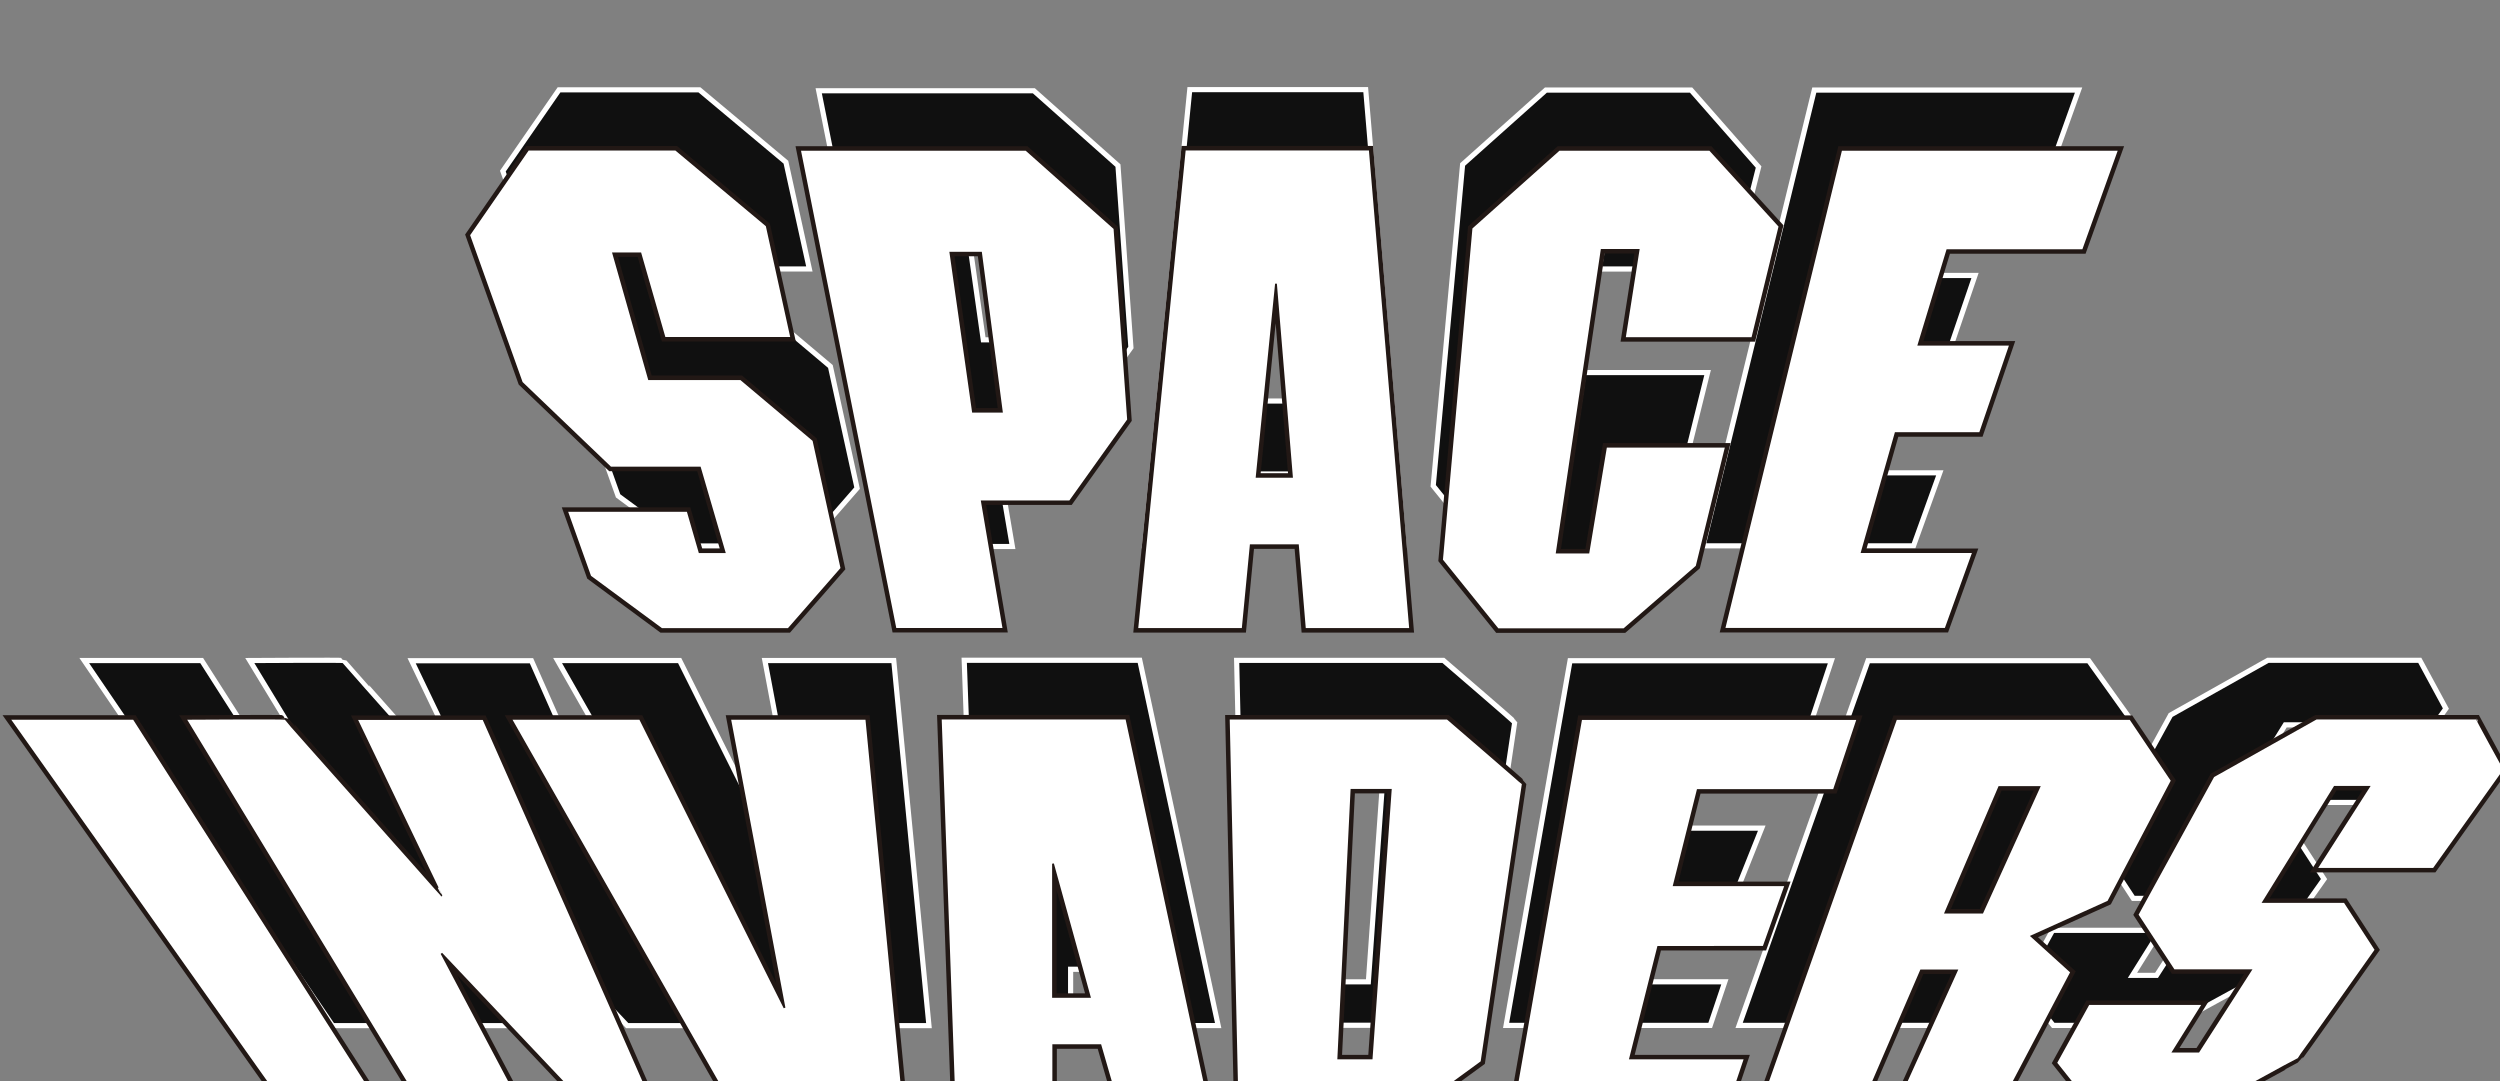 <?xml version="1.0" encoding="UTF-8" standalone="no"?>
<!-- Created with Inkscape (http://www.inkscape.org/) -->

<svg
        xmlns="http://www.w3.org/2000/svg"
        width="8.785mm"
        height="3.8mm"
        viewBox="0 0 8.785 3.8"
        version="1.1"
        id="svg10153">
    <rect x="0" y="0" width="8.785" height="3.8" fill="#808080" stroke="none"/>
    <defs
            id="defs10147">
        <clipPath
                clipPathUnits="userSpaceOnUse"
                id="clipPath6226">
            <path
                    d="M 0,841.89 H 1190.55 V 0 H 0 Z"
                    id="path6224"
            />
        </clipPath>
    </defs>
    <g
            id="layer1"
            transform="translate(-23.831,-223.959)">
        <g
                id="g15241"
                transform="matrix(0.171,0,0,0.171,19.765,188.906)">
            <g
                    transform="matrix(0.353,0,0,-0.353,25.509,218.562)"
                    id="g6332">
                <path

                        id="path6334"
                        style="fill:#101010;fill-opacity:1;fill-rule:nonzero;stroke:none"
                        d="M 0,0 H 6.836 L 20.413,-21.254 H 14.459 Z"/>
            </g>
            <g
                    transform="matrix(0.353,0,0,-0.353,25.509,218.562)"
                    id="g6336">
                <path

                        id="path6338"
                        style="fill:none;stroke:#ffffff;stroke-width:0.3;stroke-linecap:butt;stroke-linejoin:miter;stroke-miterlimit:10;stroke-dasharray:none;stroke-opacity:1"
                        d="M 0,0 H 6.836 L 20.413,-21.254 H 14.459 Z"/>
            </g>
            <g
                    transform="matrix(0.353,0,0,-0.353,28.911,218.562)"
                    id="g6340">
                <path

                        id="path6342"
                        style="fill:#101010;fill-opacity:1;fill-rule:nonzero;stroke:none"
                        d="m 0,0 c 0,0 5.478,0.035 5.478,0 0,-0.034 8.613,-9.689 8.613,-9.726 0,-0.036 -4.67,9.714 -4.67,9.714 h 6.976 c 0,0 9.412,-21.242 9.375,-21.242 H 21.97 l -7.879,8.333 4.414,-8.333 h -5.596 z"/>
            </g>
            <g
                    transform="matrix(0.353,0,0,-0.353,28.911,218.562)"
                    id="g6344">
                <path

                        id="path6346"
                        style="fill:none;stroke:#ffffff;stroke-width:0.3;stroke-linecap:butt;stroke-linejoin:miter;stroke-miterlimit:10;stroke-dasharray:none;stroke-opacity:1"
                        d="m 0,0 c 0,0 5.478,0.035 5.478,0 0,-0.034 8.613,-9.689 8.613,-9.726 0,-0.036 -4.67,9.714 -4.67,9.714 h 6.976 c 0,0 9.412,-21.242 9.375,-21.242 H 21.97 l -7.879,8.333 4.414,-8.333 h -5.596 z"/>
            </g>
            <g
                    transform="matrix(0.353,0,0,-0.353,35.236,218.562)"
                    id="g6348">
                <path

                        id="path6350"
                        style="fill:#101010;fill-opacity:1;fill-rule:nonzero;stroke:none"
                        d="M 0,0 H 7.105 L 15.063,-15.918 12.068,0 h 7.502 l 2.049,-21.254 h -9.515 z"/>
            </g>
            <g
                    transform="matrix(0.353,0,0,-0.353,35.236,218.562)"
                    id="g6352">
                <path

                        id="path6354"
                        style="fill:none;stroke:#ffffff;stroke-width:0.3;stroke-linecap:butt;stroke-linejoin:miter;stroke-miterlimit:10;stroke-dasharray:none;stroke-opacity:1"
                        d="M 0,0 H 7.105 L 15.063,-15.918 12.068,0 h 7.502 l 2.049,-21.254 h -9.515 z"/>
            </g>
            <g
                    transform="matrix(0.353,0,0,-0.353,56.042,218.566)"
                    id="g6356">
                <path

                        id="path6358"
                        style="fill:#101010;fill-opacity:1;fill-rule:nonzero;stroke:none"
                        d="M 0,0 H 15.215 L 13.918,-3.908 H 6.414 L 4.905,-9.746 H 11.16 L 9.846,-13.041 H 4.039 l -1.348,-5.65 H 9.012 L 8.158,-21.23 H -3.723 Z"/>
            </g>
            <g
                    transform="matrix(0.353,0,0,-0.353,56.042,218.566)"
                    id="g6360">
                <path

                        id="path6362"
                        style="fill:none;stroke:#ffffff;stroke-width:0.3;stroke-linecap:butt;stroke-linejoin:miter;stroke-miterlimit:10;stroke-dasharray:none;stroke-opacity:1"
                        d="M 0,0 H 15.215 L 13.918,-3.908 H 6.414 L 4.905,-9.746 H 11.16 L 9.846,-13.041 H 4.039 l -1.348,-5.65 H 9.012 L 8.158,-21.23 H -3.723 Z"/>
            </g>
            <g
                    transform="matrix(0.353,0,0,-0.353,64.949,219.887)"
                    id="g6364">
                <path

                        id="path6366"
                        style="fill:#101010;fill-opacity:1;fill-rule:nonzero;stroke:none"
                        d="m 0,0 h -2.211 l -2.961,-6.919 h 2.037 z M -7.887,3.743 H 4.961 l 2.422,-3.394 -3.59,-6.66 -3.731,-1.908 1.696,-1.975 -3.841,-7.293 h -5.804 l 3.346,7.384 h -1.977 l -3.185,-7.384 h -5.688 z"/>
            </g>
            <g
                    transform="matrix(0.353,0,0,-0.353,64.949,219.887)"
                    id="g6368">
                <path

                        id="path6370"
                        style="fill:none;stroke:#ffffff;stroke-width:0.3;stroke-linecap:butt;stroke-linejoin:miter;stroke-miterlimit:10;stroke-dasharray:none;stroke-opacity:1"
                        d="m 0,0 h -2.211 l -2.961,-6.919 h 2.037 z M -7.887,3.743 H 4.961 l 2.422,-3.394 -3.59,-6.66 -3.731,-1.908 1.696,-1.975 -3.841,-7.293 h -5.804 l 3.346,7.384 h -1.977 l -3.185,-7.384 h -5.688 z"/>
            </g>
            <g
                    transform="matrix(0.353,0,0,-0.353,74.04,219.549)"
                    id="g6372">
                <path

                        id="path6374"
                        style="fill:#101010;fill-opacity:1;fill-rule:nonzero;stroke:none"
                        d="m 0,0 -3.898,-5.465 h -6.448 l 2.891,4.516 h -1.896 l -3.933,-6.343 h 4.483 l 1.708,-2.634 c 0,0 -4.249,-6.015 -4.284,-6.015 -0.035,0 -4.588,-2.504 -4.588,-2.504 h -6.893 l -1.828,2.293 1.791,3.242 h 6.288 l -1.639,-2.622 h 1.402 l 2.881,4.483 h -4.236 l -2.002,3.057 4.178,7.617 5.665,3.184 h 8.838 z"/>
            </g>
            <g
                    transform="matrix(0.353,0,0,-0.353,74.04,219.549)"
                    id="g6376">
                <path

                        id="path6378"
                        style="fill:none;stroke:#ffffff;stroke-width:0.3;stroke-linecap:butt;stroke-linejoin:miter;stroke-miterlimit:10;stroke-dasharray:none;stroke-opacity:1"
                        d="m 0,0 -3.898,-5.465 h -6.448 l 2.891,4.516 h -1.896 l -3.933,-6.343 h 4.483 l 1.708,-2.634 c 0,0 -4.249,-6.015 -4.284,-6.015 -0.035,0 -4.588,-2.504 -4.588,-2.504 h -6.893 l -1.828,2.293 1.791,3.242 h 6.288 l -1.639,-2.622 h 1.402 l 2.881,4.483 h -4.236 l -2.002,3.057 4.178,7.617 5.665,3.184 h 8.838 z"/>
            </g>
            <g
                    transform="matrix(0.353,0,0,-0.353,45.774,221.378)"
                    id="g6380">
                <path

                        id="path6382"
                        style="fill:#101010;fill-opacity:1;fill-rule:nonzero;stroke:none"
                        d="M 0,0 V -7.338 H 2.024 Z M -6.181,7.993 H 4.038 L 8.603,-13.272 H 3.558 L 2.61,-9.996 H 0.013 v -3.276 h -5.432 z"/>
            </g>
            <g
                    transform="matrix(0.353,0,0,-0.353,45.774,221.378)"
                    id="g6384">
                <path

                        id="path6386"
                        style="fill:none;stroke:#ffffff;stroke-width:0.3;stroke-linecap:butt;stroke-linejoin:miter;stroke-miterlimit:10;stroke-dasharray:none;stroke-opacity:1"
                        d="M 0,0 V -7.338 H 2.024 Z M -6.181,7.993 H 4.038 L 8.603,-13.272 H 3.558 L 2.61,-9.996 H 0.013 v -3.276 h -5.432 z"/>
            </g>
            <g
                    transform="matrix(0.353,0,0,-0.353,51.318,225.165)"
                    id="g6388">
                <path

                        id="path6390"
                        style="fill:#101010;fill-opacity:1;fill-rule:nonzero;stroke:none"
                        d="M 0,0 H 1.641 L 2.693,14.795 H 0.727 Z M -6.027,18.715 H 6.006 c 0,0 4.154,-3.569 4.154,-3.606 0,-0.033 -2.27,-15.296 -2.27,-15.296 L 4.684,-2.527 H -5.547 Z"/>
            </g>
            <g
                    transform="matrix(0.353,0,0,-0.353,51.318,225.165)"
                    id="g6392">
                <path

                        id="path6394"
                        style="fill:none;stroke:#ffffff;stroke-width:0.3;stroke-linecap:butt;stroke-linejoin:miter;stroke-miterlimit:10;stroke-dasharray:none;stroke-opacity:1"
                        d="M 0,0 H 1.641 L 2.693,14.795 H 0.727 Z M -6.027,18.715 H 6.006 c 0,0 4.154,-3.569 4.154,-3.606 0,-0.033 -2.27,-15.296 -2.27,-15.296 L 4.684,-2.527 H -5.547 Z"/>
            </g>
            <g
                    transform="matrix(0.353,0,0,-0.353,35.266,206.834)"
                    id="g6396">
                <path

                        id="path6398"
                        style="fill:#101010;fill-opacity:1;fill-rule:nonzero;stroke:none"
                        d="m 0,0 h 8.17 l 5.037,-4.214 1.365,-6.216 H 7.557 l -1.34,4.685 H 4.709 l 1.977,-6.969 h 5.085 l 4.026,-3.39 1.553,-7.084 -2.942,-3.369 H 7.395 l -3.957,2.919 -1.295,3.627 h 6.685 l 0.66,-2.284 h 1.389 l -1.363,4.686 H 4.568 l -4.922,4.708 -2.917,8.168 z"/>
            </g>
            <g
                    transform="matrix(0.353,0,0,-0.353,35.266,206.834)"
                    id="g6400">
                <path

                        id="path6402"
                        style="fill:none;stroke:#ffffff;stroke-width:0.3;stroke-linecap:butt;stroke-linejoin:miter;stroke-miterlimit:10;stroke-dasharray:none;stroke-opacity:1"
                        d="m 0,0 h 8.17 l 5.037,-4.214 1.365,-6.216 H 7.557 l -1.34,4.685 H 4.709 l 1.977,-6.969 h 5.085 l 4.026,-3.39 1.553,-7.084 -2.942,-3.369 H 7.395 l -3.957,2.919 -1.295,3.627 h 6.685 l 0.66,-2.284 h 1.389 l -1.363,4.686 H 4.568 l -4.922,4.708 -2.917,8.168 z"/>
            </g>
            <g
                    transform="matrix(0.353,0,0,-0.353,43.984,211.972)"
                    id="g6404">
                <path

                        id="path6406"
                        style="fill:#101010;fill-opacity:1;fill-rule:nonzero;stroke:none"
                        d="M 0,0 H 1.602 L 0.446,8.805 H -1.247 Z M -9.581,14.501 H 2.943 L 7.84,10.146 8.594,-0.447 5.367,-4.967 H 0.494 l 1.2,-7.064 h -5.977 z"/>
            </g>
            <g
                    transform="matrix(0.353,0,0,-0.353,43.984,211.972)"
                    id="g6408">
                <path

                        id="path6410"
                        style="fill:none;stroke:#ffffff;stroke-width:0.3;stroke-linecap:butt;stroke-linejoin:miter;stroke-miterlimit:10;stroke-dasharray:none;stroke-opacity:1"
                        d="M 0,0 H 1.602 L 0.446,8.805 H -1.247 Z M -9.581,14.501 H 2.943 L 7.84,10.146 8.594,-0.447 5.367,-4.967 H 0.494 l 1.2,-7.064 h -5.977 z"/>
            </g>
            <g
                    transform="matrix(0.353,0,0,-0.353,49.632,213.229)"
                    id="g6412">
                <path

                        id="path6414"
                        style="fill:#101010;fill-opacity:1;fill-rule:nonzero;stroke:none"
                        d="m 0,0 h 1.953 c 0,0 -0.848,10.71 -0.918,10.71 z M -3.979,18.128 H 6.262 L 8.498,-8.431 H 2.672 L 2.283,-4.248 H -0.33 l -0.447,-4.183 h -5.84 z"/>
            </g>
            <g
                    transform="matrix(0.353,0,0,-0.353,49.632,213.229)"
                    id="g6416">
                <path

                        id="path6418"
                        style="fill:none;stroke:#ffffff;stroke-width:0.3;stroke-linecap:butt;stroke-linejoin:miter;stroke-miterlimit:10;stroke-dasharray:none;stroke-opacity:1"
                        d="m 0,0 h 1.953 c 0,0 -0.848,10.71 -0.918,10.71 z M -3.979,18.128 H 6.262 L 8.498,-8.431 H 2.672 L 2.283,-4.248 H -0.33 l -0.447,-4.183 h -5.84 z"/>
            </g>
            <g
                    transform="matrix(0.353,0,0,-0.353,55.546,206.839)"
                    id="g6420">
                <path

                        id="path6422"
                        style="fill:#101010;fill-opacity:1;fill-rule:nonzero;stroke:none"
                        d="m 0,0 h 8.449 l 3.932,-4.479 -1.502,-5.938 H 3.105 l 0.801,4.872 H 2.354 L -0.13,-22.306 h 1.456 l 0.879,5.861 h 7.207 l -1.719,-6.924 -4.177,-3.509 h -6.981 l -3.096,3.838 1.711,18.708 z"/>
            </g>
            <g
                    transform="matrix(0.353,0,0,-0.353,55.546,206.839)"
                    id="g6424">
                <path

                        id="path6426"
                        style="fill:none;stroke:#ffffff;stroke-width:0.3;stroke-linecap:butt;stroke-linejoin:miter;stroke-miterlimit:10;stroke-dasharray:none;stroke-opacity:1"
                        d="m 0,0 h 8.449 l 3.932,-4.479 -1.502,-5.938 H 3.105 l 0.801,4.872 H 2.354 L -0.13,-22.306 h 1.456 l 0.879,5.861 h 7.207 l -1.719,-6.924 -4.177,-3.509 h -6.981 l -3.096,3.838 1.711,18.708 z"/>
            </g>
            <g
                    transform="matrix(0.353,0,0,-0.353,61.061,206.839)"
                    id="g6428">
                <path

                        id="path6430"
                        style="fill:#101010;fill-opacity:1;fill-rule:nonzero;stroke:none"
                        d="m 0,0 h 15.385 l -1.99,-5.557 H 5.873 l -1.59,-5.236 H 9.357 L 7.686,-15.691 H 3.012 l -1.871,-6.591 h 6.166 l -1.53,-4.25 H -6.477 Z"/>
            </g>
            <g
                    transform="matrix(0.353,0,0,-0.353,61.061,206.839)"
                    id="g6432">
                <path

                        id="path6434"
                        style="fill:none;stroke:#ffffff;stroke-width:0.3;stroke-linecap:butt;stroke-linejoin:miter;stroke-miterlimit:10;stroke-dasharray:none;stroke-opacity:1"
                        d="m 0,0 h 15.385 l -1.99,-5.557 H 5.873 l -1.59,-5.236 H 9.357 L 7.686,-15.691 H 3.012 l -1.871,-6.591 h 6.166 l -1.53,-4.25 H -6.477 Z"/>
            </g>
            <g
                    transform="matrix(0.353,0,0,-0.353,23.974,219.76)"
                    id="g6436">
                <path

                        id="path6438"
                        style="fill:#221815;fill-opacity:1;fill-rule:nonzero;stroke:none"
                        d="M 0,0 H 7.226 L 21.577,-22.467 H 15.911 Z"/>
            </g>
            <g
                    transform="matrix(0.353,0,0,-0.353,23.974,219.76)"
                    id="g6440">
                <path

                        id="path6442"
                        style="fill:none;stroke:#221815;stroke-width:0.42;stroke-linecap:butt;stroke-linejoin:miter;stroke-miterlimit:4;stroke-dasharray:none;stroke-opacity:1"
                        d="M 0,0 H 7.226 L 21.577,-22.467 H 15.911 Z"/>
            </g>
            <g
                    transform="matrix(0.353,0,0,-0.353,27.592,219.76)"
                    id="g6444">
                <path

                        id="path6446"
                        style="fill:#221815;fill-opacity:1;fill-rule:nonzero;stroke:none"
                        d="m 0,0 c 0,0 5.789,0.037 5.789,0 0,-0.037 9.106,-10.244 9.106,-10.281 0,-0.036 -4.935,10.269 -4.935,10.269 h 7.372 c 0,0 9.948,-22.455 9.91,-22.455 h -4.02 l -8.327,8.808 4.664,-8.808 h -5.913 z"/>
            </g>
            <g
                    transform="matrix(0.353,0,0,-0.353,27.592,219.76)"
                    id="g6448">
                <path

                        id="path6450"
                        style="fill:none;stroke:#221815;stroke-width:0.42;stroke-linecap:butt;stroke-linejoin:miter;stroke-miterlimit:4;stroke-dasharray:none;stroke-opacity:1"
                        d="m 0,0 c 0,0 5.789,0.037 5.789,0 0,-0.037 9.106,-10.244 9.106,-10.281 0,-0.036 -4.935,10.269 -4.935,10.269 h 7.372 c 0,0 9.948,-22.455 9.91,-22.455 h -4.02 l -8.327,8.808 4.664,-8.808 h -5.913 z"/>
            </g>
            <g
                    transform="matrix(0.353,0,0,-0.353,34.278,219.76)"
                    id="g6452">
                <path

                        id="path6454"
                        style="fill:#221815;fill-opacity:1;fill-rule:nonzero;stroke:none"
                        d="M 0,0 H 7.51 L 15.924,-16.825 12.756,0 h 7.93 l 2.166,-22.467 H 12.793 Z"/>
            </g>
            <g
                    transform="matrix(0.353,0,0,-0.353,34.278,219.76)"
                    id="g6456">
                <path

                        id="path6458"
                        style="fill:none;stroke:#221815;stroke-width:0.42;stroke-linecap:butt;stroke-linejoin:miter;stroke-miterlimit:4;stroke-dasharray:none;stroke-opacity:1"
                        d="M 0,0 H 7.51 L 15.924,-16.825 12.756,0 h 7.93 l 2.166,-22.467 H 12.793 Z"/>
            </g>
            <g
                    transform="matrix(0.353,0,0,-0.353,56.271,219.764)"
                    id="g6460">
                <path

                        id="path6462"
                        style="fill:#221815;fill-opacity:1;fill-rule:nonzero;stroke:none"
                        d="M 0,0 H 16.084 L 14.709,-4.133 H 6.781 L 5.394,-9.676 h 6.497 l -1.276,-3.588 H 4.479 l -1.633,-6.495 h 6.68 L 8.623,-22.443 H -3.934 Z"/>
            </g>
            <g
                    transform="matrix(0.353,0,0,-0.353,56.271,219.764)"
                    id="g6464">
                <path

                        id="path6466"
                        style="fill:none;stroke:#221815;stroke-width:0.42;stroke-linecap:butt;stroke-linejoin:miter;stroke-miterlimit:4;stroke-dasharray:none;stroke-opacity:1"
                        d="M 0,0 H 16.084 L 14.709,-4.133 H 6.781 L 5.394,-9.676 h 6.497 l -1.276,-3.588 H 4.479 l -1.633,-6.495 h 6.68 L 8.623,-22.443 H -3.934 Z"/>
            </g>
            <g
                    transform="matrix(0.353,0,0,-0.353,65.686,221.161)"
                    id="g6468">
                <path

                        id="path6470"
                        style="fill:#221815;fill-opacity:1;fill-rule:nonzero;stroke:none"
                        d="m 0,0 h -2.339 l -3.132,-7.312 h 2.155 z M -8.338,3.959 H 5.293 L 7.707,0.37 4.008,-6.669 l -4.465,-2.016 2.311,-2.093 -4.057,-7.706 h -6.135 l 3.538,7.806 h -2.091 l -3.367,-7.806 h -6.012 z"/>
            </g>
            <g
                    transform="matrix(0.353,0,0,-0.353,65.686,221.161)"
                    id="g6472">
                <path

                        id="path6474"
                        style="fill:none;stroke:#221815;stroke-width:0.42;stroke-linecap:butt;stroke-linejoin:miter;stroke-miterlimit:4;stroke-dasharray:none;stroke-opacity:1"
                        d="m 0,0 h -2.339 l -3.132,-7.312 h 2.155 z M -8.338,3.959 H 5.293 L 7.707,0.37 4.008,-6.669 l -4.465,-2.016 2.311,-2.093 -4.057,-7.706 h -6.135 l 3.538,7.806 h -2.091 l -3.367,-7.806 h -6.012 z"/>
            </g>
            <g
                    transform="matrix(0.353,0,0,-0.353,75.24,220.803)"
                    id="g6476">
                <path

                        id="path6478"
                        style="fill:#221815;fill-opacity:1;fill-rule:nonzero;stroke:none"
                        d="m 0,0 -4.12,-5.777 h -6.815 l 3.055,4.774 h -2.004 l -4.156,-6.704 h 4.736 l 1.809,-2.785 c 0,0 -4.492,-6.358 -4.529,-6.358 -0.038,0 -4.848,-2.648 -4.848,-2.648 h -7.289 l -1.93,2.425 1.891,3.427 h 6.644 l -1.732,-2.772 h 1.486 l 3.043,4.739 h -4.478 l -2.117,3.231 4.417,8.052 5.989,3.365 h 9.342 z"/>
            </g>
            <g
                    transform="matrix(0.353,0,0,-0.353,75.24,220.803)"
                    id="g6480">
                <path

                        id="path6482"
                        style="fill:none;stroke:#221815;stroke-width:0.42;stroke-linecap:butt;stroke-linejoin:miter;stroke-miterlimit:4;stroke-dasharray:none;stroke-opacity:1"
                        d="m 0,0 -4.12,-5.777 h -6.815 l 3.055,4.774 h -2.004 l -4.156,-6.704 h 4.736 l 1.809,-2.785 c 0,0 -4.492,-6.358 -4.529,-6.358 -0.038,0 -4.848,-2.648 -4.848,-2.648 h -7.289 l -1.93,2.425 1.891,3.427 h 6.644 l -1.732,-2.772 h 1.486 l 3.043,4.739 h -4.478 l -2.117,3.231 4.417,8.052 5.989,3.365 h 9.342 z"/>
            </g>
            <g
                    transform="matrix(0.353,0,0,-0.353,45.417,222.737)"
                    id="g6484">
                <path

                        id="path6486"
                        style="fill:#221815;fill-opacity:1;fill-rule:nonzero;stroke:none"
                        d="M 0,0 V -7.756 H 2.139 Z M -6.534,8.45 H 4.268 L 9.094,-14.028 H 3.762 L 2.76,-10.564 H 0.014 v -3.464 h -5.743 z"/>
            </g>
            <g
                    transform="matrix(0.353,0,0,-0.353,45.417,222.737)"
                    id="g6488">
                <path

                        id="path6490"
                        style="fill:none;stroke:#221815;stroke-width:0.42;stroke-linecap:butt;stroke-linejoin:miter;stroke-miterlimit:4;stroke-dasharray:none;stroke-opacity:1"
                        d="M 0,0 V -7.756 H 2.139 Z M -6.534,8.45 H 4.268 L 9.094,-14.028 H 3.762 L 2.76,-10.564 H 0.014 v -3.464 h -5.743 z"/>
            </g>
            <g
                    transform="matrix(0.353,0,0,-0.353,51.279,226.739)"
                    id="g6492">
                <path

                        id="path6494"
                        style="fill:#221815;fill-opacity:1;fill-rule:nonzero;stroke:none"
                        d="M 0,0 H 1.943 L 3.056,15.638 H 0.767 Z M -6.373,19.782 H 6.348 c 0,0 4.39,-3.773 4.39,-3.81 0,-0.038 -2.4,-16.171 -2.4,-16.171 L 4.949,-2.673 H -5.865 Z"/>
            </g>
            <g
                    transform="matrix(0.353,0,0,-0.353,51.279,226.739)"
                    id="g6496">
                <path

                        id="path6498"
                        style="fill:none;stroke:#221815;stroke-width:0.42;stroke-linecap:butt;stroke-linejoin:miter;stroke-miterlimit:4;stroke-dasharray:none;stroke-opacity:1"
                        d="M 0,0 H 1.943 L 3.056,15.638 H 0.767 Z M -6.373,19.782 H 6.348 c 0,0 4.39,-3.773 4.39,-3.81 0,-0.038 -2.4,-16.171 -2.4,-16.171 L 4.949,-2.673 H -5.865 Z"/>
            </g>
            <g
                    transform="matrix(0.353,0,0,-0.353,34.632,208.063)"
                    id="g6500">
                <path

                        id="path6502"
                        style="fill:#221815;fill-opacity:1;fill-rule:nonzero;stroke:none"
                        d="m 0,0 h 8.588 l 5.294,-4.429 1.435,-6.532 H 7.945 L 6.533,-6.038 H 4.949 l 2.08,-7.324 h 5.344 l 4.231,-3.563 1.632,-7.448 -3.091,-3.536 H 7.77 l -4.157,3.066 -1.36,3.811 h 7.026 l 0.694,-2.401 h 1.459 L 9.997,-18.51 H 4.799 l -5.17,4.95 -3.067,8.587 z"/>
            </g>
            <g
                    transform="matrix(0.353,0,0,-0.353,34.632,208.063)"
                    id="g6504">
                <path

                        id="path6506"
                        style="fill:none;stroke:#221815;stroke-width:0.42;stroke-linecap:butt;stroke-linejoin:miter;stroke-miterlimit:4;stroke-dasharray:none;stroke-opacity:1"
                        d="m 0,0 h 8.588 l 5.294,-4.429 1.435,-6.532 H 7.945 L 6.533,-6.038 H 4.949 l 2.08,-7.324 h 5.344 l 4.231,-3.563 1.632,-7.448 -3.091,-3.536 H 7.77 l -4.157,3.066 -1.36,3.811 h 7.026 l 0.694,-2.401 h 1.459 L 9.997,-18.51 H 4.799 l -5.17,4.95 -3.067,8.587 z"/>
            </g>
            <g
                    transform="matrix(0.353,0,0,-0.353,43.771,213.448)"
                    id="g6508">
                <path

                        id="path6510"
                        style="fill:#221815;fill-opacity:1;fill-rule:nonzero;stroke:none"
                        d="M 0,0 H 1.683 L 0.472,9.255 H -1.311 Z M -10.071,15.243 H 3.093 L 8.239,10.664 9.032,-0.472 5.642,-5.221 H 0.52 l 1.262,-7.424 h -6.287 z"/>
            </g>
            <g
                    transform="matrix(0.353,0,0,-0.353,43.771,213.448)"
                    id="g6512">
                <path

                        id="path6514"
                        style="fill:none;stroke:#221815;stroke-width:0.42;stroke-linecap:butt;stroke-linejoin:miter;stroke-miterlimit:4;stroke-dasharray:none;stroke-opacity:1"
                        d="M 0,0 H 1.683 L 0.472,9.255 H -1.311 Z M -10.071,15.243 H 3.093 L 8.239,10.664 9.032,-0.472 5.642,-5.221 H 0.52 l 1.262,-7.424 h -6.287 z"/>
            </g>
            <g
                    transform="matrix(0.353,0,0,-0.353,55.817,208.067)"
                    id="g6516">
                <path

                        id="path6518"
                        style="fill:#221815;fill-opacity:1;fill-rule:nonzero;stroke:none"
                        d="M 0,0 H 8.772 L 12.83,-4.453 11.245,-10.96 H 3.823 l 0.805,5.134 H 2.475 l -2.611,-17.62 h 1.844 l 1.026,6.163 H 9.712 L 8.004,-24.248 3.773,-27.91 h -7.336 l -3.253,4.033 1.719,19.324 z"/>
            </g>
            <g
                    transform="matrix(0.353,0,0,-0.353,55.817,208.067)"
                    id="g6520">
                <path

                        id="path6522"
                        style="fill:none;stroke:#221815;stroke-width:0.42;stroke-linecap:butt;stroke-linejoin:miter;stroke-miterlimit:4;stroke-dasharray:none;stroke-opacity:1"
                        d="M 0,0 H 8.772 L 12.83,-4.453 11.245,-10.96 H 3.823 l 0.805,5.134 H 2.475 l -2.611,-17.62 h 1.844 l 1.026,6.163 H 9.712 L 8.004,-24.248 3.773,-27.91 h -7.336 l -3.253,4.033 1.719,19.324 z"/>
            </g>
            <g
                    transform="matrix(0.353,0,0,-0.353,61.614,208.067)"
                    id="g6524">
                <path

                        id="path6526"
                        style="fill:#221815;fill-opacity:1;fill-rule:nonzero;stroke:none"
                        d="M 0,0 H 16.17 L 14.078,-5.84 H 6.174 L 4.502,-11.345 H 9.836 L 8.078,-16.491 H 3.166 L 1.199,-23.42 H 7.683 L 6.072,-27.887 H -6.805 Z"/>
            </g>
            <g
                    transform="matrix(0.353,0,0,-0.353,61.614,208.067)"
                    id="g6528">
                <path

                        id="path6530"
                        style="fill:none;stroke:#221815;stroke-width:0.42;stroke-linecap:butt;stroke-linejoin:miter;stroke-miterlimit:4;stroke-dasharray:none;stroke-opacity:1"
                        d="M 0,0 H 16.17 L 14.078,-5.84 H 6.174 L 4.502,-11.345 H 9.836 L 8.078,-16.491 H 3.166 L 1.199,-23.42 H 7.683 L 6.072,-27.887 H -6.805 Z"/>
            </g>
            <g
                    transform="matrix(0.353,0,0,-0.353,49.999,210.819)"
                    id="g6532">
                <path

                        id="path6534"
                        style="fill:#221815;fill-opacity:1;fill-rule:nonzero;stroke:none"
                        d="M 0,0 -1.125,-11.241 H 0.929 Z M -5.306,7.812 H 5.458 L 7.809,-20.099 H 1.685 l -0.408,4.876 h -2.748 l -0.47,-4.876 h -6.135 z"/>
            </g>
            <g
                    transform="matrix(0.353,0,0,-0.353,49.999,210.819)"
                    id="g6536">
                <path

                        id="path6538"
                        style="fill:none;stroke:#221815;stroke-width:0.42;stroke-linecap:butt;stroke-linejoin:miter;stroke-miterlimit:4;stroke-dasharray:none;stroke-opacity:1"
                        d="M 0,0 -1.125,-11.241 H 0.929 Z M -5.306,7.812 H 5.458 L 7.809,-20.099 H 1.685 l -0.408,4.876 h -2.748 l -0.47,-4.876 h -6.135 z"/>
            </g>
            <g
                    transform="matrix(0.353,0,0,-0.353,23.974,219.76)"
                    id="g6540">
                <path

                        id="path6542"
                        style="fill:#ffffff;fill-opacity:1;fill-rule:nonzero;stroke:none"
                        d="M 0,0 H 7.226 L 21.577,-22.467 H 15.911 Z"/>
            </g>
            <g
                    transform="matrix(0.353,0,0,-0.353,23.974,219.76)"
                    id="g6544">
                <path

                        id="path6546"
                        style="fill:none;stroke:#221815;stroke-width:0.105;stroke-linecap:butt;stroke-linejoin:miter;stroke-miterlimit:4;stroke-dasharray:none;stroke-opacity:1"
                        d="M 0,0 H 7.226 L 21.577,-22.467 H 15.911 Z"/>
            </g>
            <g
                    transform="matrix(0.353,0,0,-0.353,27.592,219.76)"
                    id="g6548">
                <path

                        id="path6550"
                        style="fill:#ffffff;fill-opacity:1;fill-rule:nonzero;stroke:none"
                        d="m 0,0 c 0,0 5.789,0.037 5.789,0 0,-0.037 9.106,-10.244 9.106,-10.281 0,-0.036 -4.935,10.269 -4.935,10.269 h 7.372 c 0,0 9.948,-22.455 9.91,-22.455 h -4.02 l -8.327,8.808 4.664,-8.808 h -5.913 z"/>
            </g>
            <g
                    transform="matrix(0.353,0,0,-0.353,27.592,219.76)"
                    id="g6552">
                <path

                        id="path6554"
                        style="fill:none;stroke:#221815;stroke-width:0.105;stroke-linecap:butt;stroke-linejoin:miter;stroke-miterlimit:4;stroke-dasharray:none;stroke-opacity:1"
                        d="m 0,0 c 0,0 5.789,0.037 5.789,0 0,-0.037 9.106,-10.244 9.106,-10.281 0,-0.036 -4.935,10.269 -4.935,10.269 h 7.372 c 0,0 9.948,-22.455 9.91,-22.455 h -4.02 l -8.327,8.808 4.664,-8.808 h -5.913 z"/>
            </g>
            <g
                    transform="matrix(0.353,0,0,-0.353,34.278,219.76)"
                    id="g6556">
                <path

                        id="path6558"
                        style="fill:#ffffff;fill-opacity:1;fill-rule:nonzero;stroke:none"
                        d="M 0,0 H 7.51 L 15.924,-16.825 12.756,0 h 7.93 l 2.166,-22.467 H 12.793 Z"/>
            </g>
            <g
                    transform="matrix(0.353,0,0,-0.353,34.278,219.76)"
                    id="g6560">
                <path

                        id="path6562"
                        style="fill:none;stroke:#221815;stroke-width:0.105;stroke-linecap:butt;stroke-linejoin:miter;stroke-miterlimit:4;stroke-dasharray:none;stroke-opacity:1"
                        d="M 0,0 H 7.51 L 15.924,-16.825 12.756,0 h 7.93 l 2.166,-22.467 H 12.793 Z"/>
            </g>
            <g
                    transform="matrix(0.353,0,0,-0.353,56.271,219.764)"
                    id="g6564">
                <path

                        id="path6566"
                        style="fill:#ffffff;fill-opacity:1;fill-rule:nonzero;stroke:none"
                        d="M 0,0 H 16.084 L 14.709,-4.133 H 6.781 L 5.394,-9.676 h 6.497 l -1.276,-3.588 H 4.479 l -1.633,-6.495 h 6.68 L 8.623,-22.443 H -3.934 Z"/>
            </g>
            <g
                    transform="matrix(0.353,0,0,-0.353,56.271,219.764)"
                    id="g6568">
                <path

                        id="path6570"
                        style="fill:none;stroke:#221815;stroke-width:0.105;stroke-linecap:butt;stroke-linejoin:miter;stroke-miterlimit:4;stroke-dasharray:none;stroke-opacity:1"
                        d="M 0,0 H 16.084 L 14.709,-4.133 H 6.781 L 5.394,-9.676 h 6.497 l -1.276,-3.588 H 4.479 l -1.633,-6.495 h 6.68 L 8.623,-22.443 H -3.934 Z"/>
            </g>
            <g
                    transform="matrix(0.353,0,0,-0.353,65.686,221.161)"
                    id="g6572">
                <path

                        id="path6574"
                        style="fill:#ffffff;fill-opacity:1;fill-rule:nonzero;stroke:none"
                        d="m 0,0 h -2.339 l -3.132,-7.312 h 2.155 z M -8.338,3.959 H 5.293 L 7.707,0.37 4.008,-6.669 l -4.465,-2.016 2.311,-2.093 -4.057,-7.706 h -6.135 l 3.538,7.806 h -2.091 l -3.367,-7.806 h -6.012 z"/>
            </g>
            <g
                    transform="matrix(0.353,0,0,-0.353,65.686,221.161)"
                    id="g6576">
                <path

                        id="path6578"
                        style="fill:none;stroke:#221815;stroke-width:0.105;stroke-linecap:butt;stroke-linejoin:miter;stroke-miterlimit:4;stroke-dasharray:none;stroke-opacity:1"
                        d="m 0,0 h -2.339 l -3.132,-7.312 h 2.155 z M -8.338,3.959 H 5.293 L 7.707,0.37 4.008,-6.669 l -4.465,-2.016 2.311,-2.093 -4.057,-7.706 h -6.135 l 3.538,7.806 h -2.091 l -3.367,-7.806 h -6.012 z"/>
            </g>
            <g
                    transform="matrix(0.353,0,0,-0.353,71.377,219.755)"
                    id="g6580">
                <path

                        id="path6582"
                        style="fill:#ffffff;fill-opacity:1;fill-rule:nonzero;stroke:none"
                        d="m 0,0 h 9.342 c -0.039,0 1.606,-2.97 1.606,-2.97 L 6.828,-8.747 H 0.014 l 3.054,4.774 H 1.064 l -4.156,-6.704 h 4.737 l 1.808,-2.785 c 0,0 -4.492,-6.357 -4.529,-6.357 -0.037,0 -4.848,-2.649 -4.848,-2.649 h -7.289 l -1.93,2.425 1.892,3.427 h 6.644 l -1.733,-2.772 h 1.486 l 3.043,4.74 h -4.478 l -2.117,3.23 4.417,8.053 z"/>
            </g>
            <g
                    transform="matrix(0.353,0,0,-0.353,71.377,219.755)"
                    id="g6584">
                <path

                        id="path6586"
                        style="fill:none;stroke:#221815;stroke-width:0.105;stroke-linecap:butt;stroke-linejoin:miter;stroke-miterlimit:4;stroke-dasharray:none;stroke-opacity:1"
                        d="m 0,0 h 9.342 c -0.039,0 1.606,-2.97 1.606,-2.97 L 6.828,-8.747 H 0.014 l 3.054,4.774 H 1.064 l -4.156,-6.704 h 4.737 l 1.808,-2.785 c 0,0 -4.492,-6.357 -4.529,-6.357 -0.037,0 -4.848,-2.649 -4.848,-2.649 h -7.289 l -1.93,2.425 1.892,3.427 h 6.644 l -1.733,-2.772 h 1.486 l 3.043,4.74 h -4.478 l -2.117,3.23 4.417,8.053 z"/>
            </g>
            <g
                    transform="matrix(0.353,0,0,-0.353,45.417,222.737)"
                    id="g6588">
                <path

                        id="path6590"
                        style="fill:#ffffff;fill-opacity:1;fill-rule:nonzero;stroke:none"
                        d="M 0,0 V -7.756 H 2.139 Z M -6.534,8.45 H 4.268 L 9.094,-14.028 H 3.762 L 2.76,-10.564 H 0.014 v -3.464 h -5.743 z"/>
            </g>
            <g
                    transform="matrix(0.353,0,0,-0.353,45.417,222.737)"
                    id="g6592">
                <path

                        id="path6594"
                        style="fill:none;stroke:#221815;stroke-width:0.105;stroke-linecap:butt;stroke-linejoin:miter;stroke-miterlimit:4;stroke-dasharray:none;stroke-opacity:1"
                        d="M 0,0 V -7.756 H 2.139 Z M -6.534,8.45 H 4.268 L 9.094,-14.028 H 3.762 L 2.76,-10.564 H 0.014 v -3.464 h -5.743 z"/>
            </g>
            <g
                    transform="matrix(0.353,0,0,-0.353,51.279,226.739)"
                    id="g6596">
                <path

                        id="path6598"
                        style="fill:#ffffff;fill-opacity:1;fill-rule:nonzero;stroke:none"
                        d="M 0,0 H 1.943 L 3.056,15.638 H 0.767 Z M -6.373,19.782 H 6.348 c 0,0 4.39,-3.773 4.39,-3.81 0,-0.038 -2.4,-16.171 -2.4,-16.171 L 4.949,-2.673 H -5.865 Z"/>
            </g>
            <g
                    transform="matrix(0.353,0,0,-0.353,51.279,226.739)"
                    id="g6600">
                <path

                        id="path6602"
                        style="fill:none;stroke:#221815;stroke-width:0.105;stroke-linecap:butt;stroke-linejoin:miter;stroke-miterlimit:4;stroke-dasharray:none;stroke-opacity:1"
                        d="M 0,0 H 1.943 L 3.056,15.638 H 0.767 Z M -6.373,19.782 H 6.348 c 0,0 4.39,-3.773 4.39,-3.81 0,-0.038 -2.4,-16.171 -2.4,-16.171 L 4.949,-2.673 H -5.865 Z"/>
            </g>
            <g
                    transform="matrix(0.353,0,0,-0.353,34.632,208.063)"
                    id="g6604">
                <path

                        id="path6606"
                        style="fill:#ffffff;fill-opacity:1;fill-rule:nonzero;stroke:none"
                        d="m 0,0 h 8.588 l 5.294,-4.429 1.435,-6.532 H 7.945 L 6.533,-6.038 H 4.949 l 2.08,-7.324 h 5.344 l 4.231,-3.563 1.632,-7.448 -3.091,-3.536 H 7.77 l -4.157,3.066 -1.36,3.811 h 7.026 l 0.694,-2.401 h 1.459 L 9.997,-18.51 H 4.799 l -5.17,4.95 -3.067,8.587 z"/>
            </g>
            <g
                    transform="matrix(0.353,0,0,-0.353,34.632,208.063)"
                    id="g6608">
                <path

                        id="path6610"
                        style="fill:none;stroke:#221815;stroke-width:0.105;stroke-linecap:butt;stroke-linejoin:miter;stroke-miterlimit:4;stroke-dasharray:none;stroke-opacity:1"
                        d="m 0,0 h 8.588 l 5.294,-4.429 1.435,-6.532 H 7.945 L 6.533,-6.038 H 4.949 l 2.08,-7.324 h 5.344 l 4.231,-3.563 1.632,-7.448 -3.091,-3.536 H 7.77 l -4.157,3.066 -1.36,3.811 h 7.026 l 0.694,-2.401 h 1.459 L 9.997,-18.51 H 4.799 l -5.17,4.95 -3.067,8.587 z"/>
            </g>
            <g
                    transform="matrix(0.353,0,0,-0.353,43.771,213.448)"
                    id="g6612">
                <path

                        id="path6614"
                        style="fill:#ffffff;fill-opacity:1;fill-rule:nonzero;stroke:none"
                        d="M 0,0 H 1.683 L 0.472,9.255 H -1.311 Z M -10.071,15.243 H 3.093 L 8.239,10.664 9.032,-0.472 5.642,-5.221 H 0.52 l 1.262,-7.424 h -6.287 z"/>
            </g>
            <g
                    transform="matrix(0.353,0,0,-0.353,43.771,213.448)"
                    id="g6616">
                <path

                        id="path6618"
                        style="fill:none;stroke:#221815;stroke-width:0.105;stroke-linecap:butt;stroke-linejoin:miter;stroke-miterlimit:4;stroke-dasharray:none;stroke-opacity:1"
                        d="M 0,0 H 1.683 L 0.472,9.255 H -1.311 Z M -10.071,15.243 H 3.093 L 8.239,10.664 9.032,-0.472 5.642,-5.221 H 0.52 l 1.262,-7.424 h -6.287 z"/>
            </g>
            <g
                    transform="matrix(0.353,0,0,-0.353,55.817,208.067)"
                    id="g6620">
                <path

                        id="path6622"
                        style="fill:#ffffff;fill-opacity:1;fill-rule:nonzero;stroke:none"
                        d="M 0,0 H 8.772 L 12.83,-4.453 11.245,-10.96 H 3.823 l 0.805,5.134 H 2.475 l -2.611,-17.62 h 1.844 l 1.026,6.163 H 9.712 L 8.004,-24.248 3.773,-27.91 h -7.336 l -3.253,4.033 1.719,19.324 z"/>
            </g>
            <g
                    transform="matrix(0.353,0,0,-0.353,55.817,208.067)"
                    id="g6624">
                <path

                        id="path6626"
                        style="fill:none;stroke:#221815;stroke-width:0.105;stroke-linecap:butt;stroke-linejoin:miter;stroke-miterlimit:4;stroke-dasharray:none;stroke-opacity:1"
                        d="M 0,0 H 8.772 L 12.83,-4.453 11.245,-10.96 H 3.823 l 0.805,5.134 H 2.475 l -2.611,-17.62 h 1.844 l 1.026,6.163 H 9.712 L 8.004,-24.248 3.773,-27.91 h -7.336 l -3.253,4.033 1.719,19.324 z"/>
            </g>
            <g
                    transform="matrix(0.353,0,0,-0.353,61.614,208.067)"
                    id="g6628">
                <path

                        id="path6630"
                        style="fill:#ffffff;fill-opacity:1;fill-rule:nonzero;stroke:none"
                        d="M 0,0 H 16.17 L 14.078,-5.84 H 6.174 L 4.502,-11.345 H 9.836 L 8.078,-16.491 H 3.166 L 1.199,-23.42 H 7.683 L 6.072,-27.887 H -6.805 Z"/>
            </g>
            <g
                    transform="matrix(0.353,0,0,-0.353,61.614,208.067)"
                    id="g6632">
                <path

                        id="path6634"
                        style="fill:none;stroke:#221815;stroke-width:0.105;stroke-linecap:butt;stroke-linejoin:miter;stroke-miterlimit:4;stroke-dasharray:none;stroke-opacity:1"
                        d="M 0,0 H 16.17 L 14.078,-5.84 H 6.174 L 4.502,-11.345 H 9.836 L 8.078,-16.491 H 3.166 L 1.199,-23.42 H 7.683 L 6.072,-27.887 H -6.805 Z"/>
            </g>
            <g
                    transform="matrix(0.353,0,0,-0.353,49.999,210.819)"
                    id="g6636">
                <path

                        id="path6638"
                        style="fill:#ffffff;fill-opacity:1;fill-rule:nonzero;stroke:none"
                        d="M 0,0 -1.125,-11.241 H 0.929 Z M -5.306,7.812 H 5.458 L 7.809,-20.099 H 1.685 l -0.408,4.876 h -2.748 l -0.47,-4.876 h -6.135 z"/>
            </g>
            <g
                    transform="matrix(0.353,0,0,-0.353,49.999,210.819)"
                    id="g6640">
                <path

                        id="path6642"
                        style="fill:none;stroke:#221815;stroke-width:0.105;stroke-linecap:butt;stroke-linejoin:miter;stroke-miterlimit:4;stroke-dasharray:none;stroke-opacity:1"
                        d="M 0,0 -1.125,-11.241 H 0.929 Z M -5.306,7.812 H 5.458 L 7.809,-20.099 H 1.685 l -0.408,4.876 h -2.748 l -0.47,-4.876 h -6.135 z"/>
            </g>
        </g>
    </g>
</svg>
